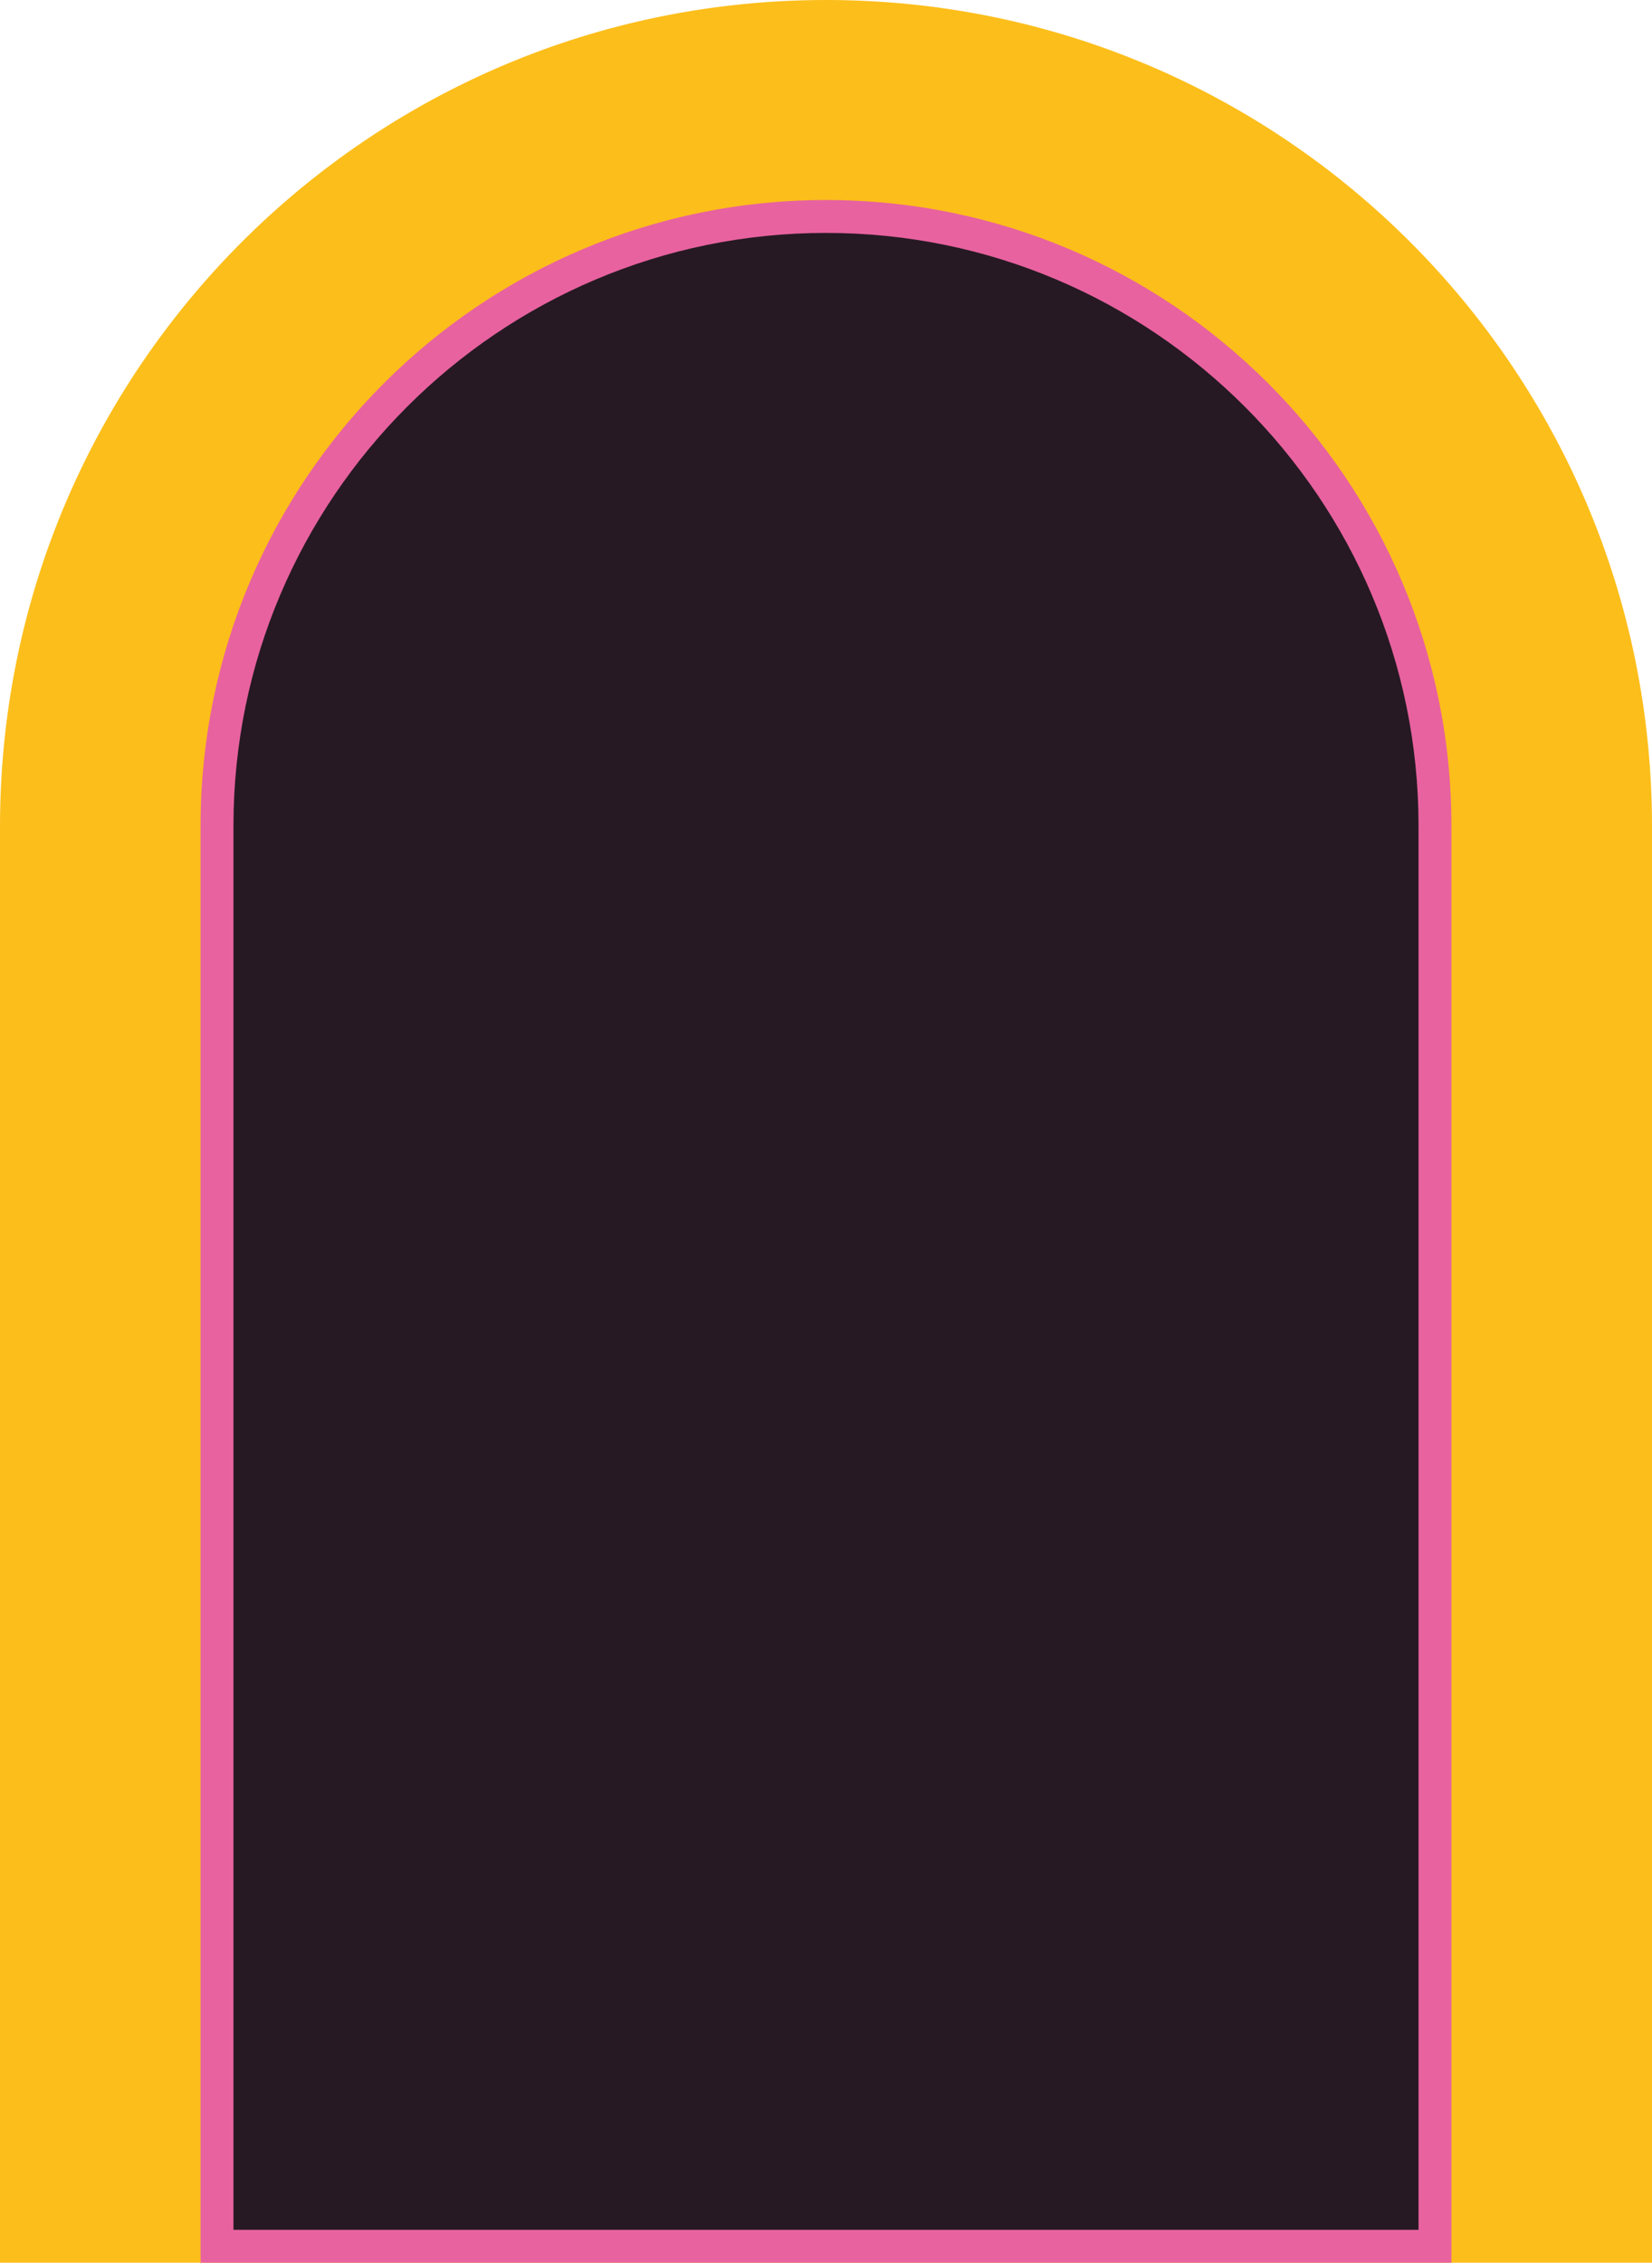 <?xml version="1.0" encoding="utf-8"?>
<!-- Generator: Adobe Illustrator 26.5.0, SVG Export Plug-In . SVG Version: 6.00 Build 0)  -->
<svg version="1.1" id="uuid-d456c535-008f-45d9-8cae-c7498c5f7b05"
	 xmlns="http://www.w3.org/2000/svg" xmlns:xlink="http://www.w3.org/1999/xlink" x="0px" y="0px" viewBox="0 0 251.2 343.9"
	 style="enable-background:new 0 0 251.2 343.9;" xml:space="preserve">
<style type="text/css">
	.st0{fill:#FCBE1B;}
	.st1{fill:#261923;}
	.st2{fill:#E8629F;}
</style>
<path class="st0" d="M125.6,0L125.6,0C56.2,0,0,56.2,0,125.6v218.3h251.2V125.6C251.2,56.2,195,0,125.6,0z"/>
<g>
	<path class="st1" d="M33,341.4V125.5c0-51.1,41.5-92.6,92.6-92.6s92.6,41.5,92.6,92.6v215.9H33z"/>
	<path class="st2" d="M125.6,35.4c49.7,0,90.1,40.4,90.1,90.1v213.4H35.5V125.5C35.5,75.8,75.9,35.4,125.6,35.4 M125.6,30.4
		L125.6,30.4c-52.5,0-95.1,42.6-95.1,95.1v218.4h190.2V125.5C220.7,73,178.1,30.4,125.6,30.4L125.6,30.4z"/>
</g>
</svg>

